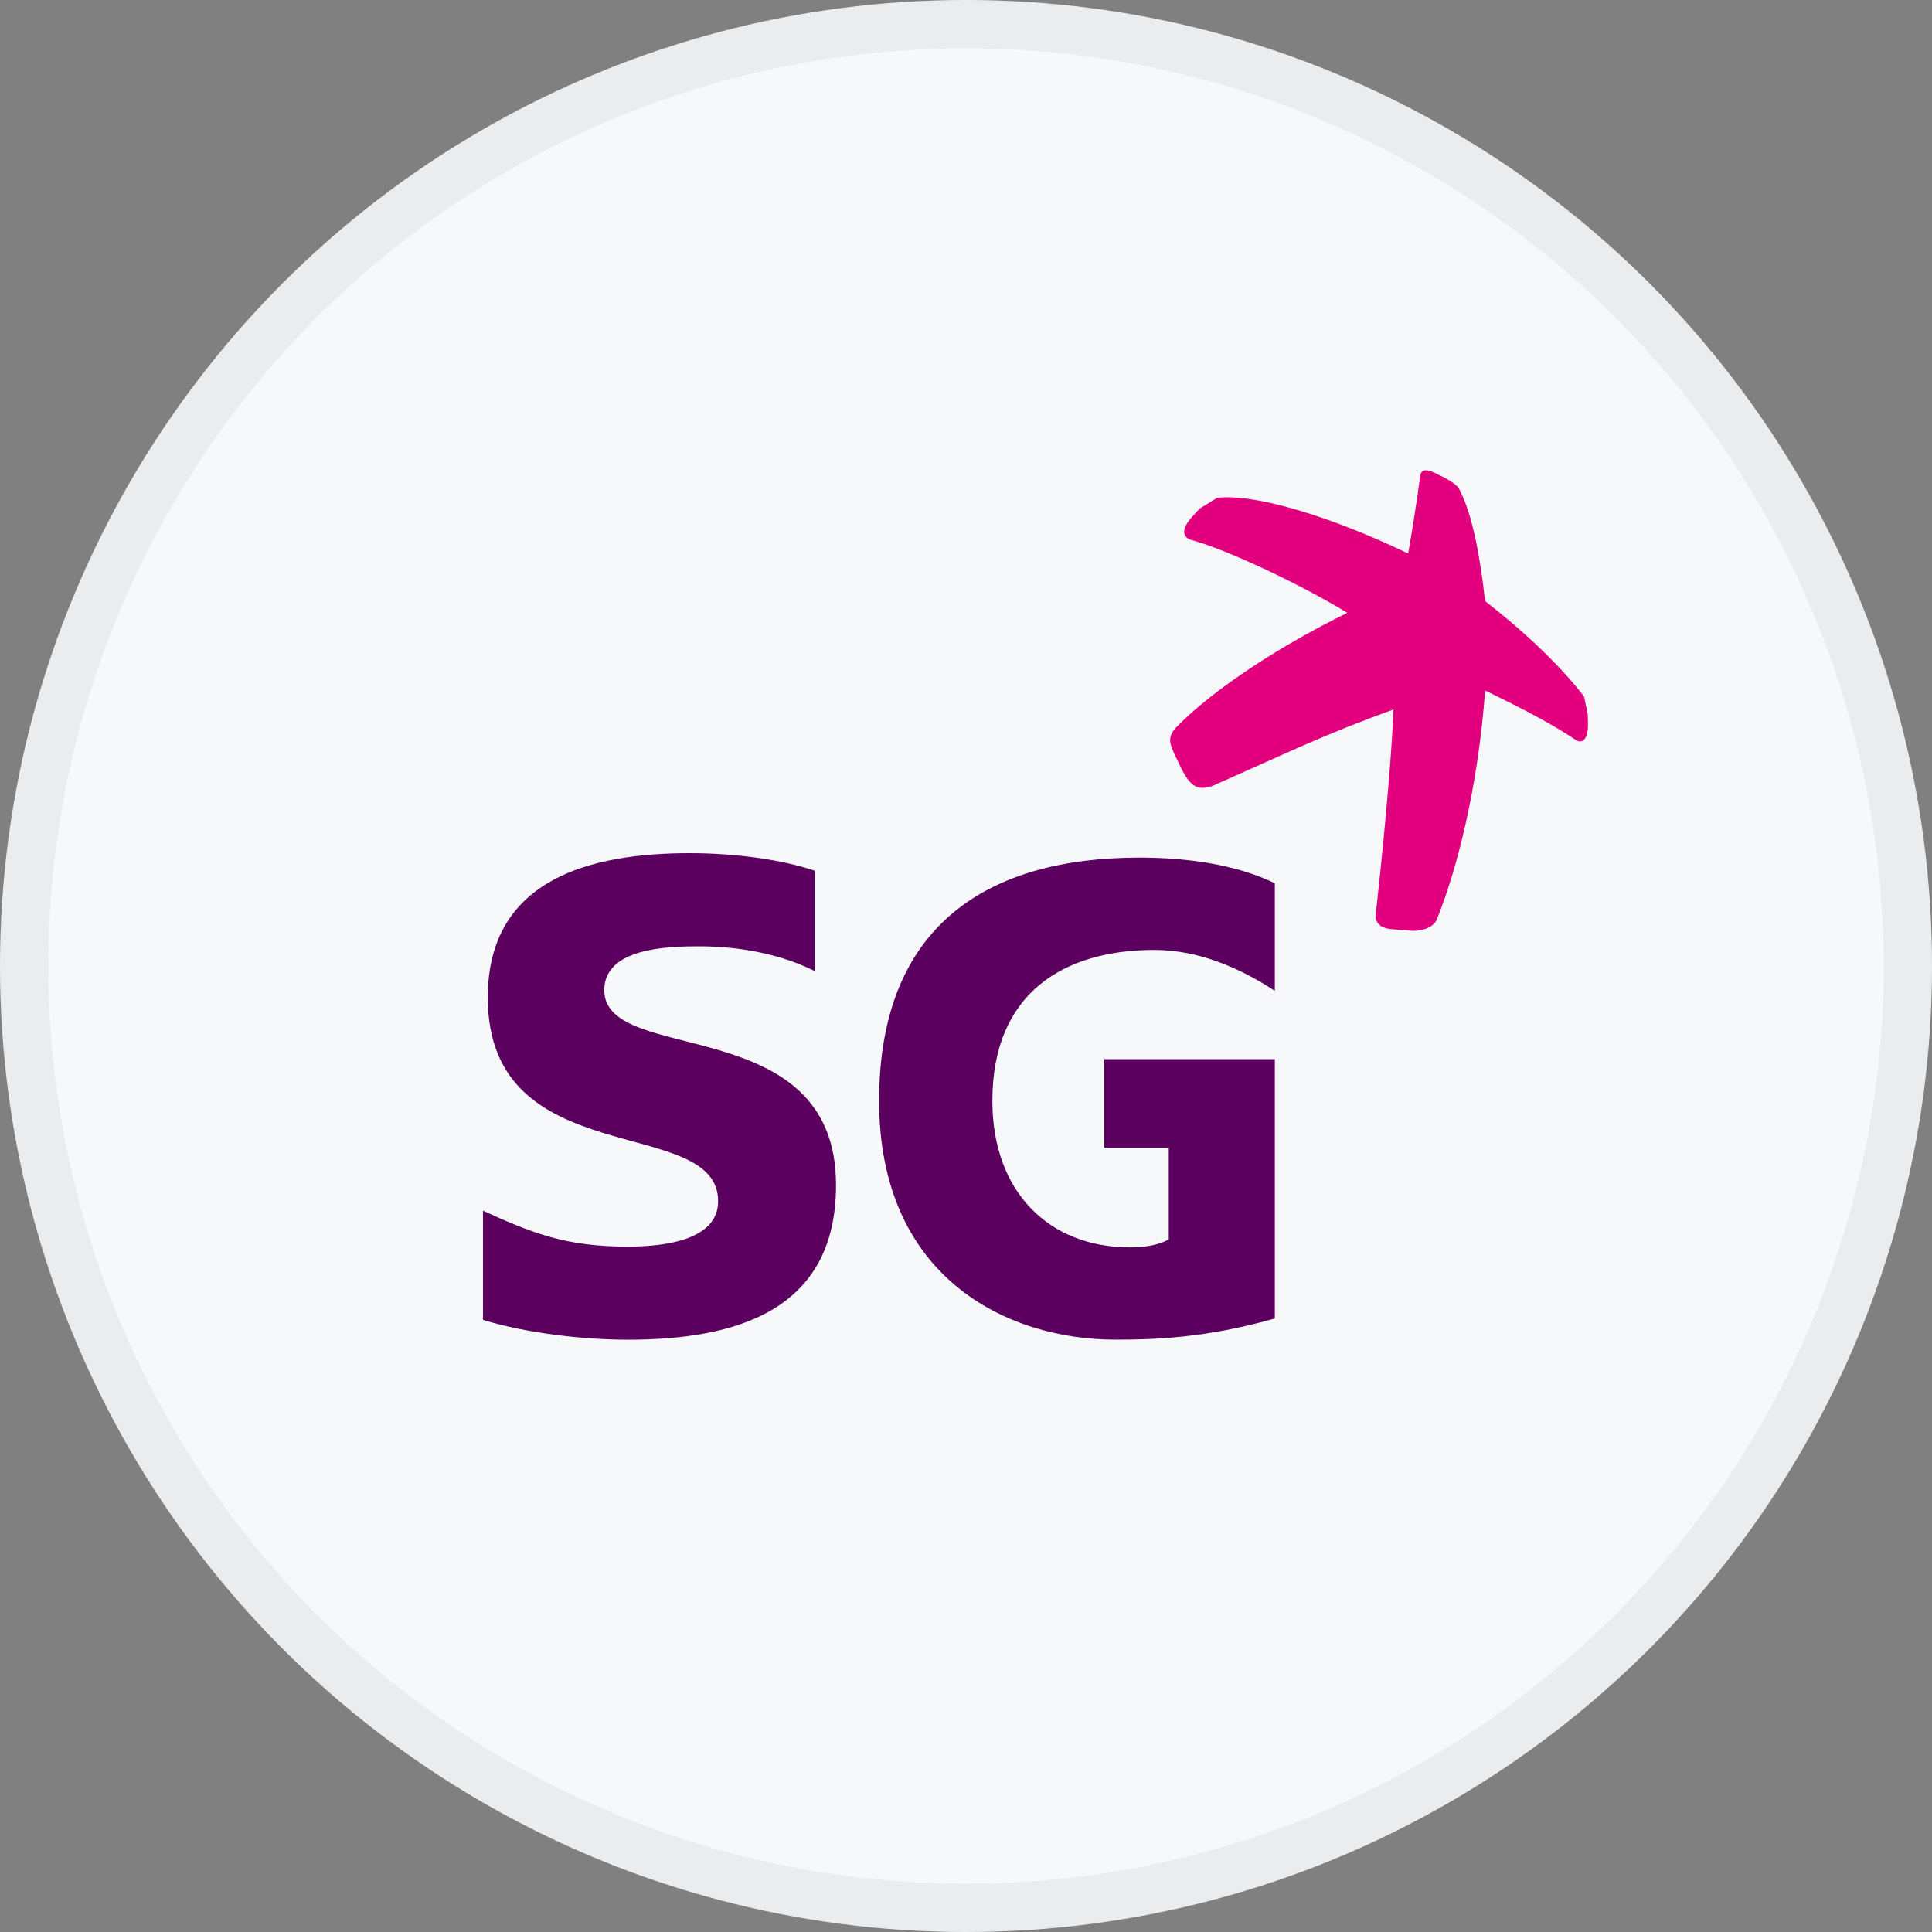 <svg width="40" height="40" viewBox="0 0 40 40" fill="none" xmlns="http://www.w3.org/2000/svg">
<rect x="0" y="0" width="40" height="40" fill="#808080" stroke="none"/>
<circle cx="20" cy="20" r="20" fill="#F6F8FA"/>
<g clip-path="url(#clip0_17713_27901)">
<path d="M24.386 15.024C25.17 14.235 26.534 13.355 27.895 12.688C26.981 12.128 25.398 11.369 24.638 11.172C24.487 11.11 24.456 10.958 24.668 10.715L24.833 10.533L25.199 10.307C25.976 10.215 27.546 10.687 29.154 11.459C29.292 10.7 29.404 9.852 29.404 9.852C29.425 9.699 29.557 9.714 29.741 9.807L29.952 9.913C30.176 10.049 30.192 10.078 30.248 10.2C30.478 10.687 30.63 11.413 30.748 12.446C31.605 13.112 32.328 13.81 32.793 14.418H32.796L32.872 14.783L32.877 14.993C32.88 15.344 32.74 15.388 32.634 15.327C32.22 15.04 31.564 14.69 30.748 14.297C30.6 16.3 30.169 17.999 29.744 19.044C29.67 19.212 29.436 19.273 29.257 19.273L28.849 19.241C28.573 19.226 28.462 19.105 28.483 18.923C28.585 18.043 28.819 15.723 28.849 14.69C27.42 15.206 26.617 15.602 25.144 16.254C24.756 16.419 24.613 16.207 24.463 15.92L24.346 15.678C24.21 15.388 24.151 15.251 24.386 15.024" fill="#E2007E"/>
<path d="M10 25.067C11.035 25.539 11.728 25.81 12.998 25.81C13.846 25.81 14.868 25.643 14.868 24.87C14.868 23.049 10.099 24.323 10.099 20.652C10.099 18.179 12.262 17.664 14.278 17.664C15.245 17.664 16.194 17.8 16.871 18.028V20.106C16.2 19.772 15.369 19.592 14.465 19.592C13.79 19.592 12.511 19.636 12.511 20.5C12.511 22.078 17.309 20.91 17.309 24.536C17.309 27.145 15.228 27.737 12.998 27.737C12.059 27.737 10.894 27.6 10 27.327V25.067ZM26.394 27.298C24.951 27.707 23.877 27.736 23.096 27.736C20.827 27.736 18.201 26.433 18.201 22.791C18.201 19.151 20.459 17.756 23.585 17.756C24.562 17.756 25.581 17.892 26.394 18.287V20.515C25.683 20.046 24.82 19.667 23.9 19.667C22.058 19.667 20.546 20.532 20.546 22.791C20.546 24.687 21.729 25.825 23.39 25.825C23.695 25.825 23.988 25.781 24.198 25.66V23.763H22.864V21.928H26.394L26.394 27.298Z" fill="#5B005F"/>
</g>
<circle cx="20" cy="20" r="19.5" stroke="black" stroke-opacity="0.05"/>
<defs>
<clipPath id="clip0_17713_27901">
<rect width="22.876" height="18" fill="white" transform="translate(10 9.737)"/>
</clipPath>
</defs>
</svg>
